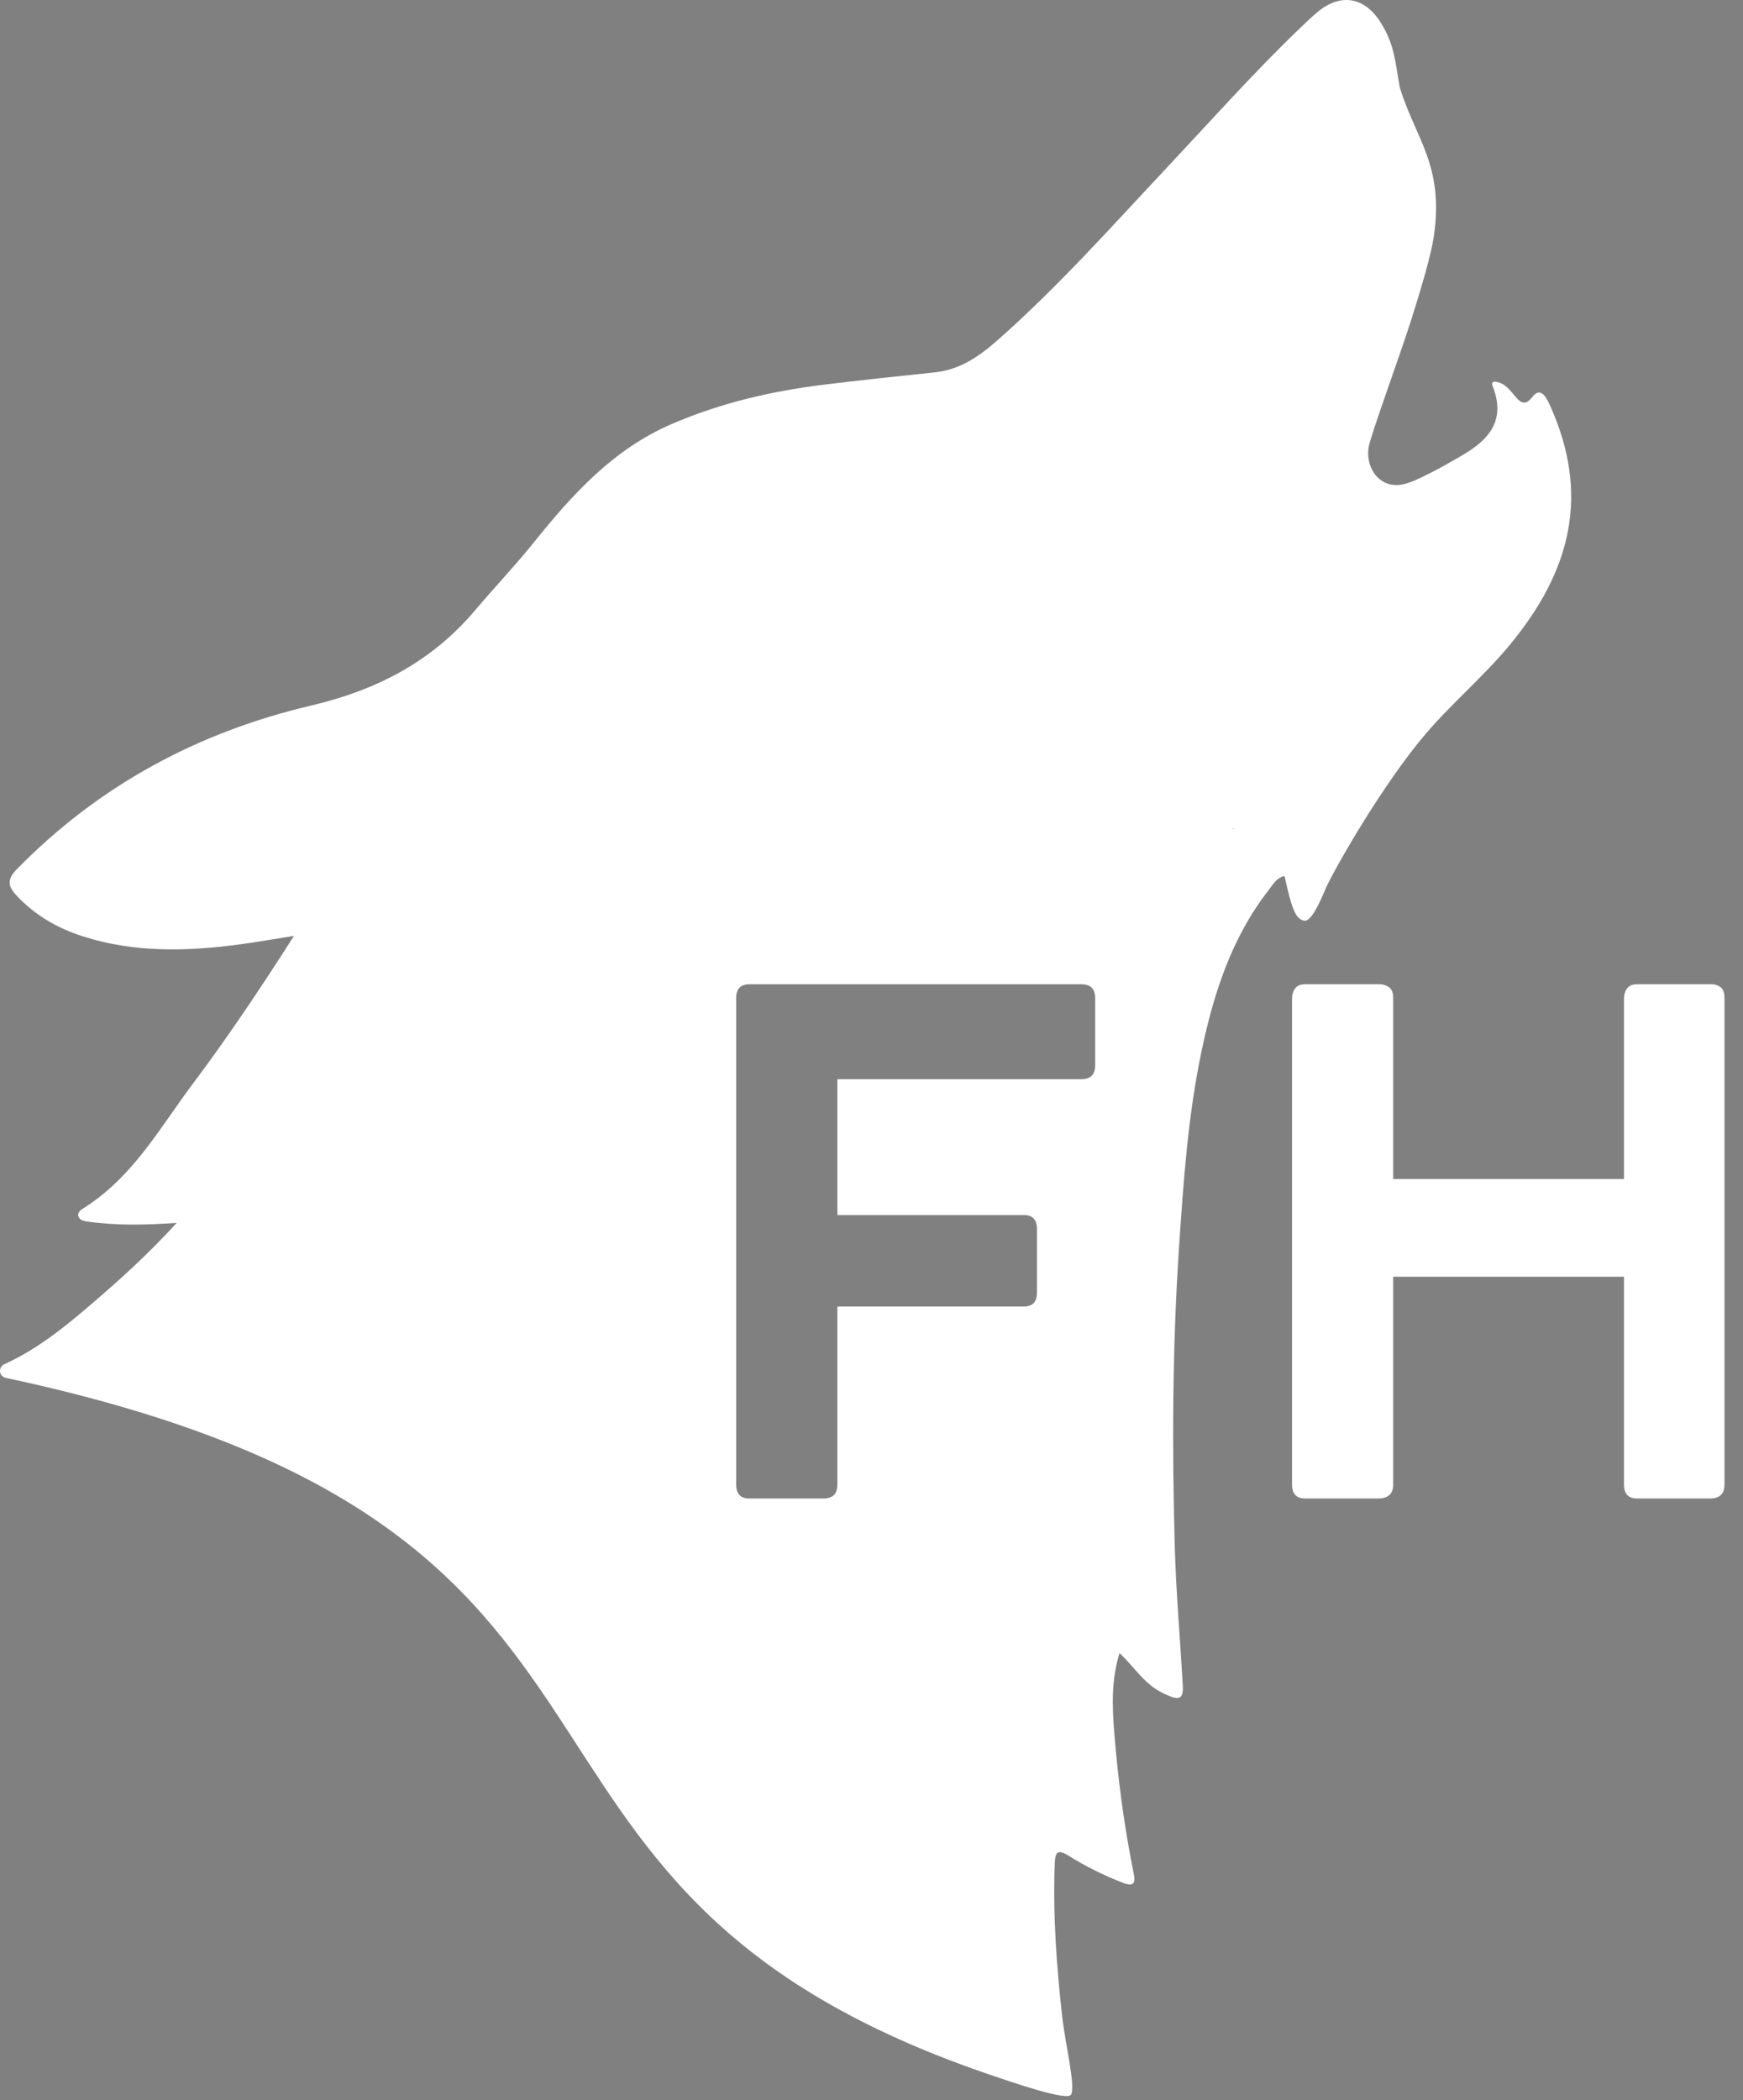 <svg xmlns="http://www.w3.org/2000/svg" width="83" height="100" viewBox="0 0 83 100">
    <rect x="0" y="0" width="83" height="100" fill="#808080" stroke="none"/>
    <g fill="none" fill-rule="evenodd">
        <path fill="#FFF" d="M58.743 39.46l-.054-.022.065.01-.011.012zM52.15 50.73c0 .44-.22.66-.66.66H39.874v6.468h8.878c.418 0 .627.22.627.66v3.036c0 .44-.21.66-.627.66h-8.878v8.482c0 .44-.22.66-.66.66h-3.53c-.419 0-.628-.22-.628-.66V47.528c0-.44.209-.66.627-.66h15.808c.44 0 .66.22.66.66v3.202zm21.634-31.48c-.227-.498-.48-.78-.826-.335-.285.365-.501.323-.79-.022-.26-.312-.507-.655-.953-.717-.017-.002-.082-.007-.116.018-.09.066-.02.187.005.258.631 1.69-.327 2.588-1.635 3.322-.568.32-.799.47-1.381.759-.407.201-.835.435-1.28.53-1.042.227-1.782-.69-1.641-1.737.07-.522 1.447-4.247 2.047-6.135.5-1.579.945-3.103 1.067-3.955.483-3.395-.87-4.602-1.626-7.08-.225-1.255-.243-2.006-.893-3.06-.769-1.249-1.922-1.442-3.026-.52-.315.264-.611.55-.907.836-2.177 2.1-4.188 4.357-6.256 6.562-2.63 2.803-5.185 5.68-8.074 8.228-.864.762-1.781 1.403-2.975 1.528-1.778.186-3.555.372-5.328.592-2.477.307-4.885.869-7.194 1.862-2.796 1.202-4.74 3.351-6.586 5.65-.892 1.112-1.88 2.146-2.8 3.235-2.063 2.44-4.688 3.796-7.797 4.527C9.446 34.858 4.716 37.391.814 41.377c-.48.491-.454.808-.036 1.257.88.946 1.955 1.567 3.172 1.955 2.476.791 5 .717 7.534.372.794-.107 1.583-.248 2.514-.395-1.59 2.495-3.15 4.82-4.83 7.061-1.58 2.106-2.84 4.441-5.24 5.937-.322.2-.27.532.18.596 1.47.21 2.726.174 4.305.074-1.393 1.522-2.783 2.777-4.21 3.992-1.22 1.04-2.47 2.041-4.006 2.74-.265.121-.305.596.145.66 33.781 7.232 20.235 24.033 46.626 33.11 1.264.431 3.865 1.334 4.038 1.003.218-.416-.29-2.486-.422-3.681-.27-2.429-.451-4.861-.358-7.308.02-.524.109-.729.66-.383.819.511 1.684.941 2.59 1.29.533.206.598-.008.51-.442-.449-2.228-.751-4.475-.928-6.74-.096-1.24-.142-2.478.253-3.76.774.74 1.207 1.515 2.13 1.941.684.317.923.31.881-.421-.123-2.194-.319-4.386-.38-6.582-.131-4.762-.115-9.522.204-14.28.21-3.112.423-6.22 1.062-9.277.578-2.762 1.425-5.422 3.191-7.693.207-.265.376-.602.767-.69.115.468.195.896.33 1.305.112.342.261.784.627.825.387.045.907-1.325 1.041-1.614.46-.986 2.7-4.912 4.738-7.298 1.256-1.471 2.75-2.72 3.987-4.215 2.916-3.524 3.858-7.165 1.896-11.466z"/>
        <path fill="#323E48" d="M58.743 39.46l.01-.012-.064-.01.054.022"/>
        <path fill="#FFF" d="M77.333 70.696v-9.9h-10.99v9.9c0 .44-.242.66-.726.66h-3.465c-.418 0-.627-.22-.627-.66V47.562c0-.198.05-.363.149-.496.099-.132.258-.198.478-.198h3.564c.132 0 .27.045.413.132.143.089.214.264.214.528v8.614h10.99v-8.58c0-.198.05-.363.149-.496.098-.132.258-.198.478-.198h3.564c.132 0 .264.045.396.132.132.089.198.264.198.528v23.168c0 .44-.23.66-.693.66H77.96c-.418 0-.627-.22-.627-.66"/>
    </g>
</svg>
